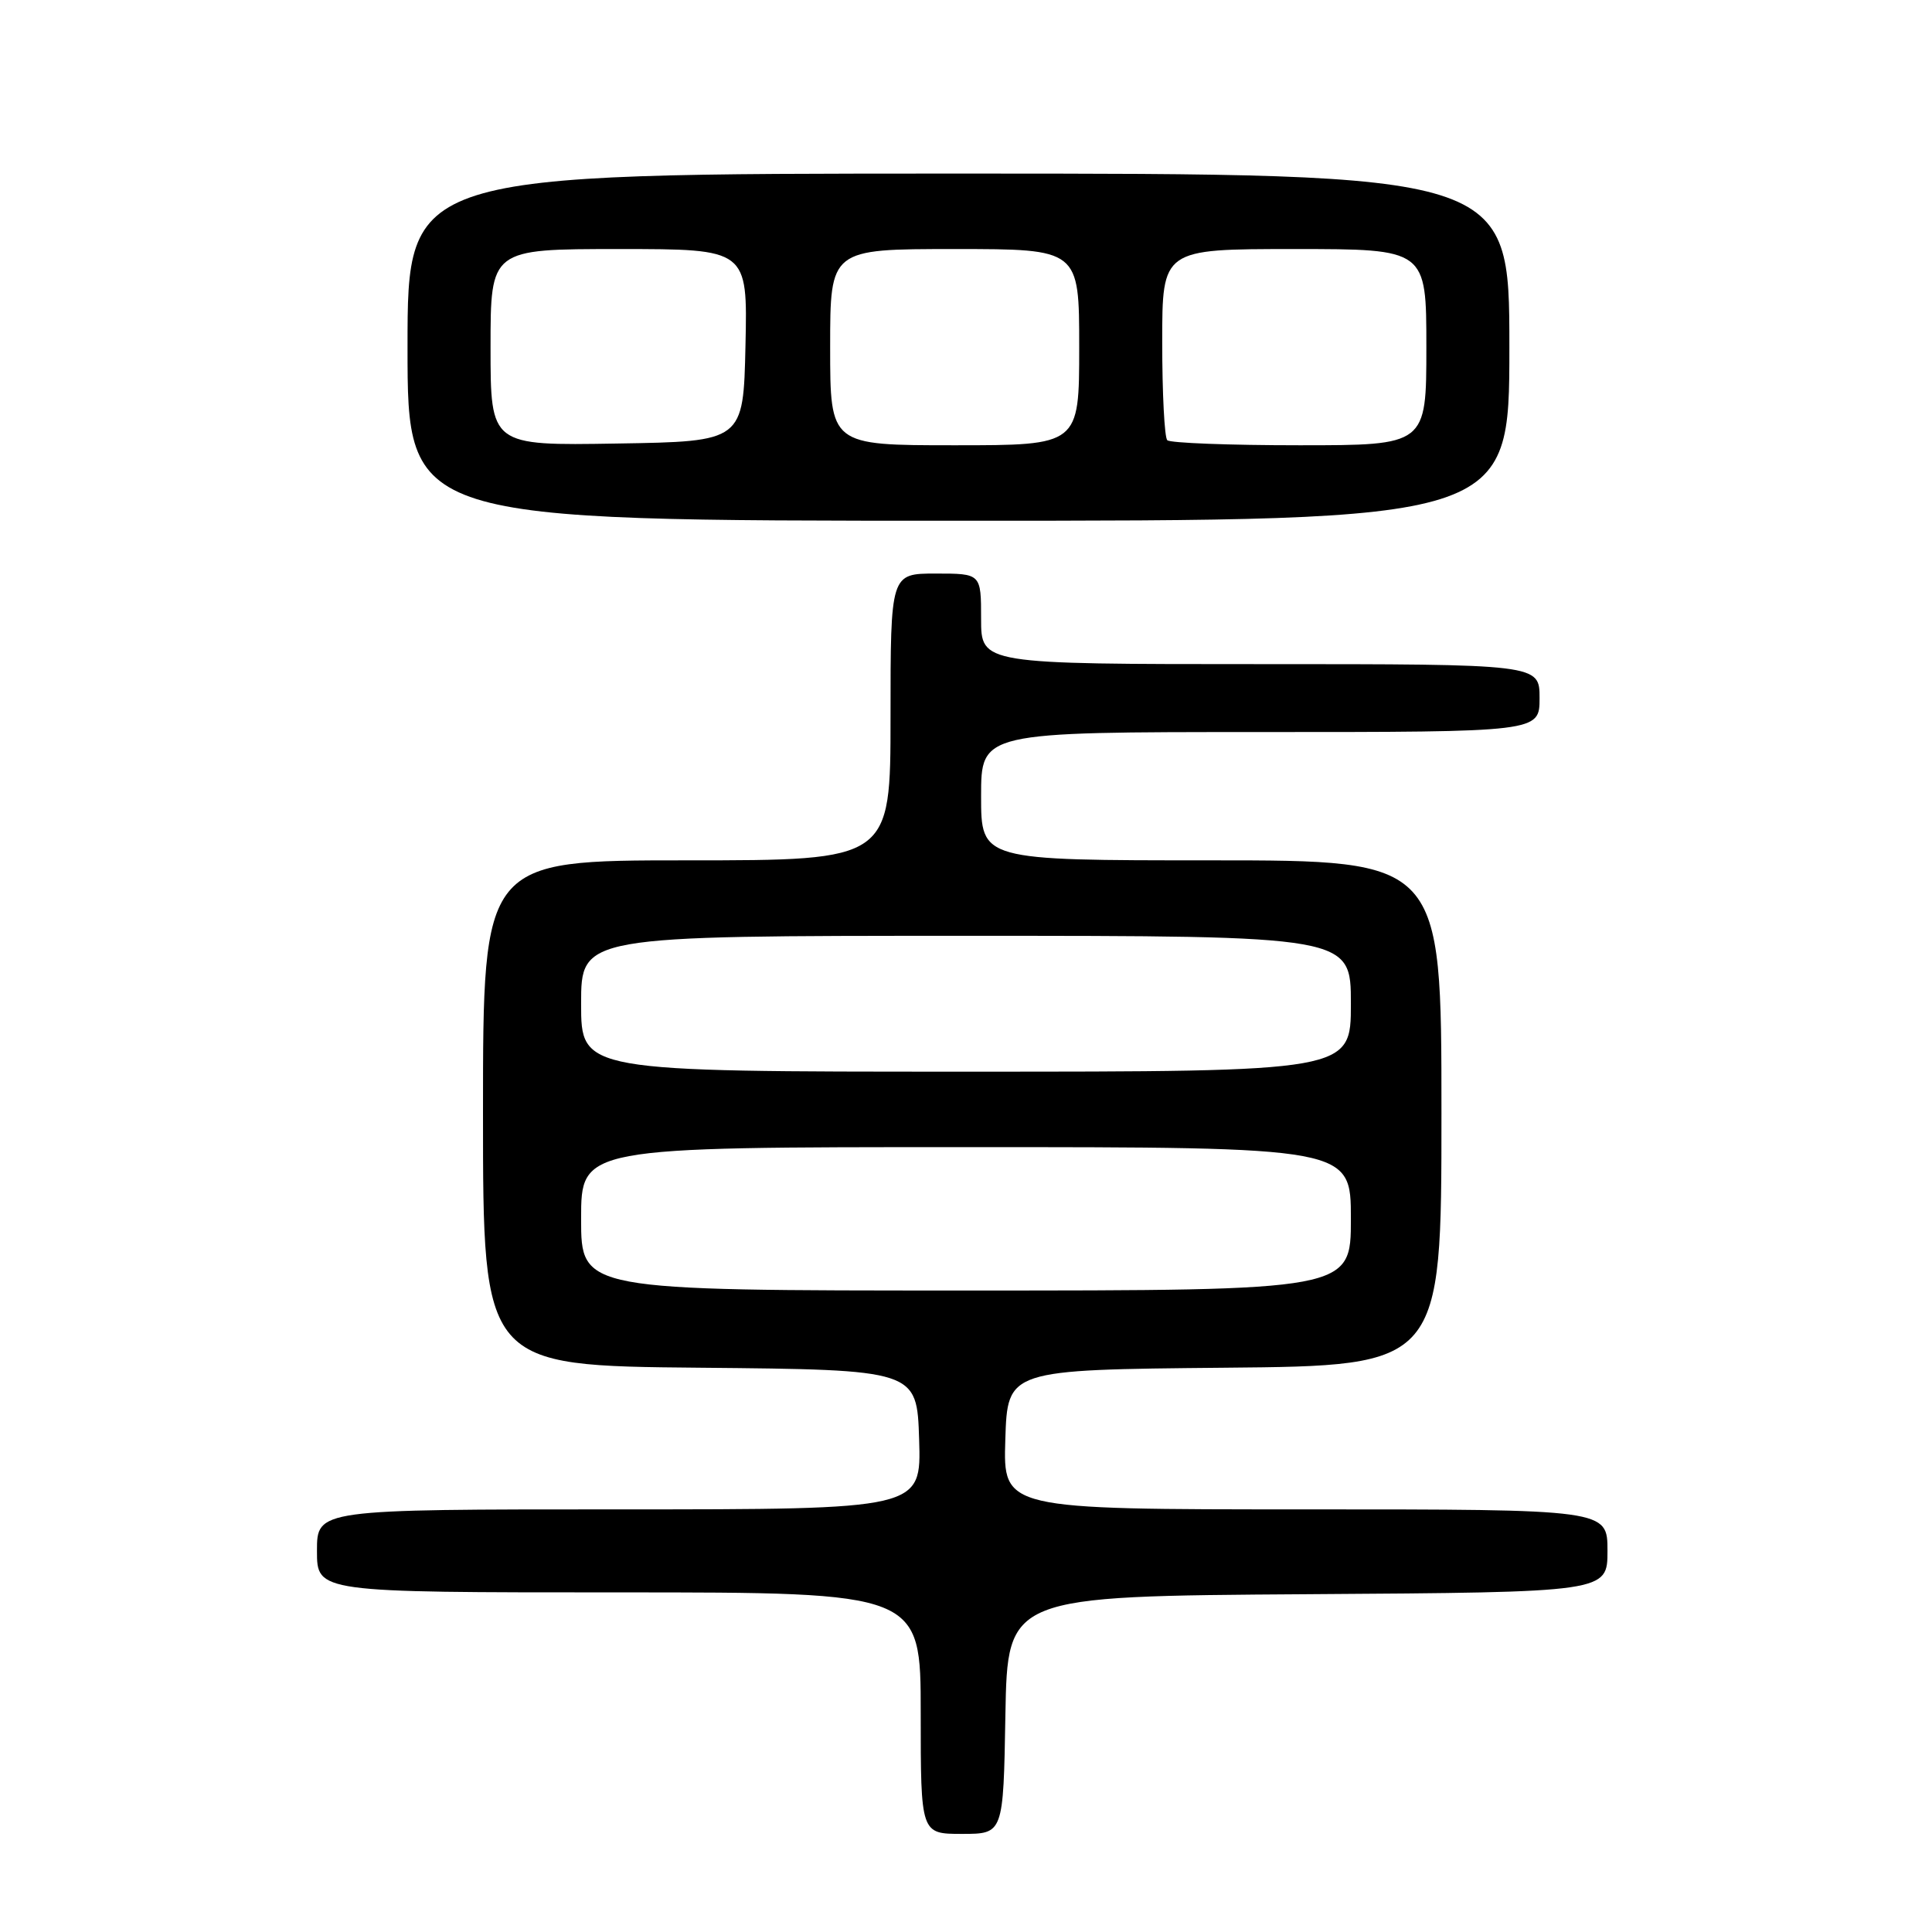<?xml version="1.0" encoding="UTF-8" standalone="no"?>
<!DOCTYPE svg PUBLIC "-//W3C//DTD SVG 1.1//EN" "http://www.w3.org/Graphics/SVG/1.1/DTD/svg11.dtd" >
<svg xmlns="http://www.w3.org/2000/svg" xmlns:xlink="http://www.w3.org/1999/xlink" version="1.1" viewBox="0 0 256 256">
 <g >
 <path fill="currentColor"
d=" M 133.22 227.25 C 133.50 211.50 133.50 211.50 173.25 211.24 C 213.00 210.98 213.00 210.98 213.00 205.49 C 213.00 200.00 213.00 200.00 172.96 200.00 C 132.92 200.00 132.92 200.00 133.21 190.75 C 133.50 181.50 133.50 181.50 162.25 181.23 C 191.00 180.97 191.00 180.97 191.00 147.48 C 191.00 114.00 191.00 114.00 160.50 114.00 C 130.00 114.00 130.00 114.00 130.00 105.50 C 130.00 97.00 130.00 97.00 167.00 97.00 C 204.00 97.00 204.00 97.00 204.00 92.50 C 204.00 88.00 204.00 88.00 167.00 88.00 C 130.00 88.00 130.00 88.00 130.00 82.00 C 130.00 76.00 130.00 76.00 124.00 76.00 C 118.00 76.00 118.00 76.00 118.00 95.00 C 118.00 114.00 118.00 114.00 91.00 114.00 C 64.00 114.00 64.00 114.00 64.00 147.48 C 64.00 180.97 64.00 180.97 92.75 181.23 C 121.50 181.50 121.50 181.50 121.79 190.75 C 122.08 200.00 122.08 200.00 82.04 200.00 C 42.00 200.00 42.00 200.00 42.00 205.50 C 42.00 211.00 42.00 211.00 82.00 211.00 C 122.00 211.00 122.00 211.00 122.00 227.00 C 122.00 243.00 122.00 243.00 127.47 243.00 C 132.95 243.00 132.95 243.00 133.22 227.25 Z  M 200.00 46.00 C 200.00 23.00 200.00 23.00 127.00 23.00 C 54.00 23.00 54.00 23.00 54.00 46.00 C 54.00 69.00 54.00 69.00 127.00 69.00 C 200.00 69.00 200.00 69.00 200.00 46.00 Z  M 77.00 161.50 C 77.00 152.00 77.00 152.00 128.00 152.00 C 179.00 152.00 179.00 152.00 179.00 161.50 C 179.00 171.00 179.00 171.00 128.00 171.00 C 77.00 171.00 77.00 171.00 77.00 161.50 Z  M 77.00 133.00 C 77.00 124.00 77.00 124.00 128.00 124.00 C 179.00 124.00 179.00 124.00 179.00 133.00 C 179.00 142.00 179.00 142.00 128.00 142.00 C 77.00 142.00 77.00 142.00 77.00 133.00 Z  M 65.00 46.02 C 65.00 33.00 65.00 33.00 82.03 33.00 C 99.06 33.00 99.06 33.00 98.78 45.75 C 98.50 58.50 98.50 58.50 81.75 58.77 C 65.00 59.05 65.00 59.05 65.00 46.02 Z  M 110.00 46.00 C 110.00 33.00 110.00 33.00 126.50 33.00 C 143.00 33.00 143.00 33.00 143.00 46.00 C 143.00 59.00 143.00 59.00 126.50 59.00 C 110.00 59.00 110.00 59.00 110.00 46.00 Z  M 154.67 58.33 C 154.30 57.97 154.00 52.12 154.00 45.33 C 154.00 33.00 154.00 33.00 171.50 33.00 C 189.00 33.00 189.00 33.00 189.00 46.00 C 189.00 59.00 189.00 59.00 172.17 59.00 C 162.91 59.00 155.03 58.70 154.67 58.33 Z "/>
</g>
</svg>
